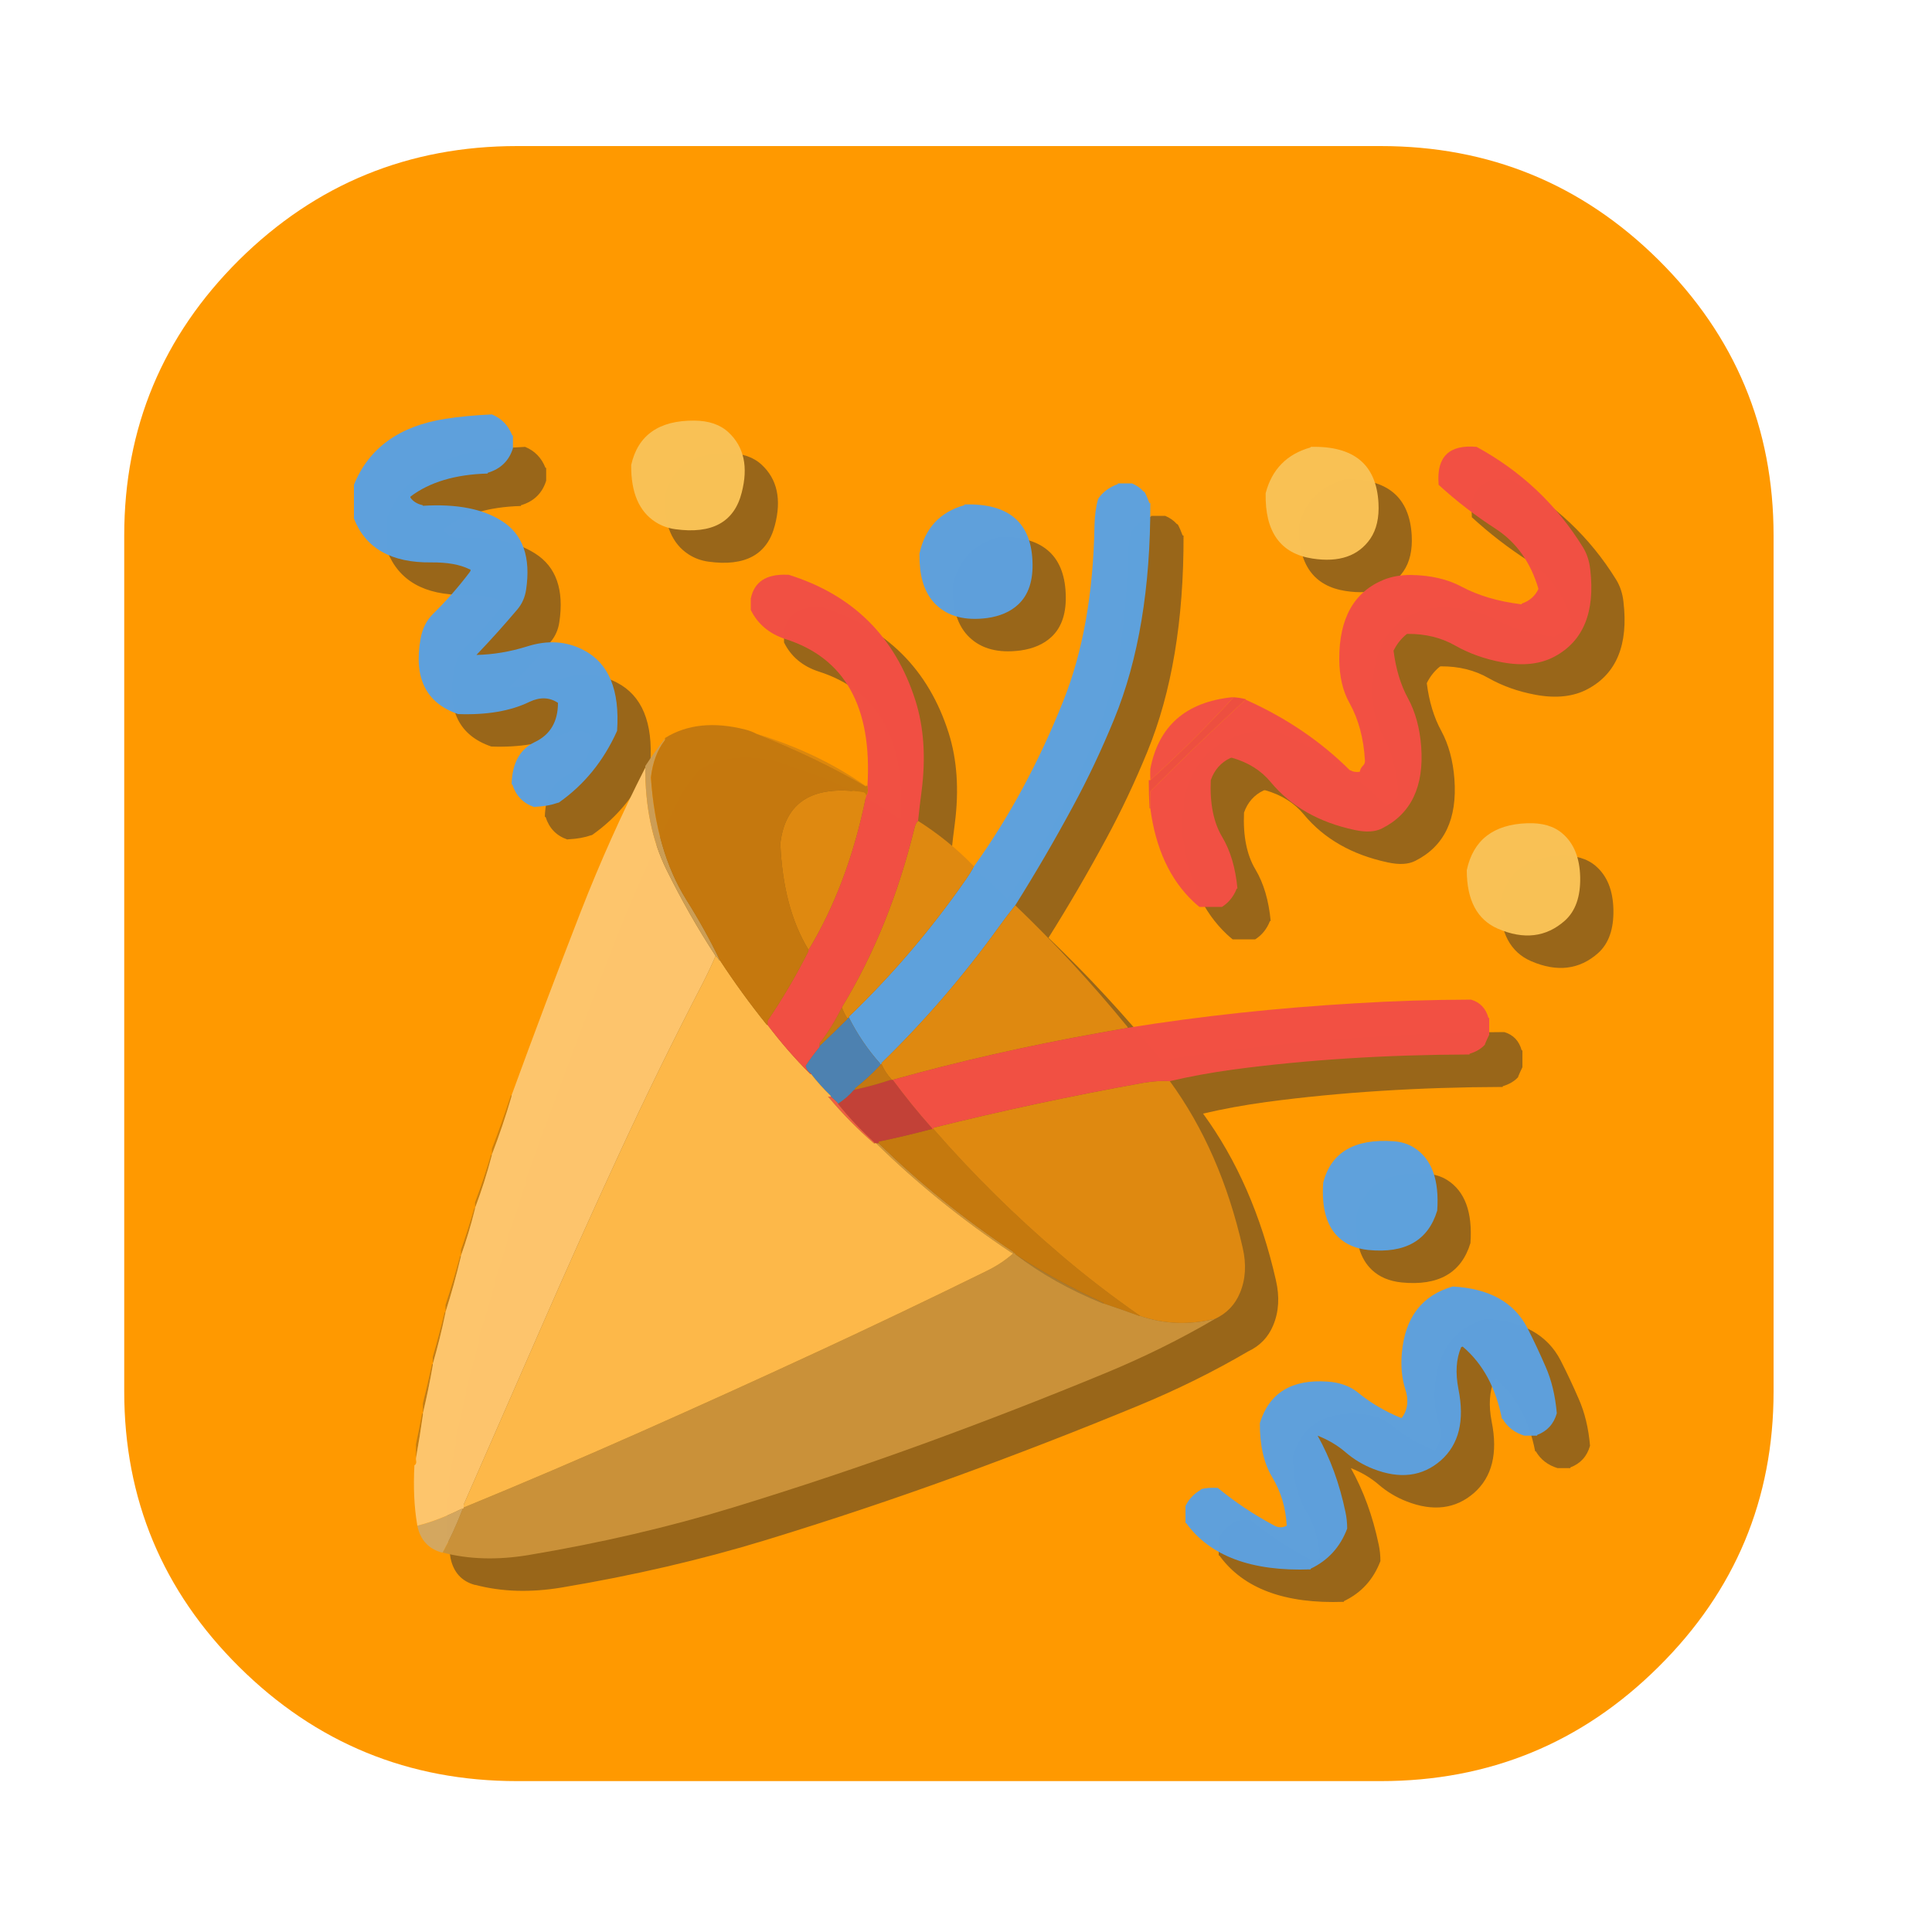 
<svg xmlns="http://www.w3.org/2000/svg" version="1.1" xmlns:xlink="http://www.w3.org/1999/xlink" preserveAspectRatio="none" x="0px" y="0px" width="500px" height="500px" viewBox="0 0 500 500">
<defs>
<g id="Layer25_0_FILL">
<path fill="#FF9900" stroke="none" d="
M 429.2 67.25
Q 399.45 37.8 357.3 37.8
L 133.85 37.8
Q 91.7 37.8 61.9 67.25 32.15 96.8 32.15 138.6
L 32.15 360.1
Q 32.15 401.9 61.9 431.4 91.7 460.95 133.85 460.95
L 357.3 460.95
Q 399.45 460.95 429.2 431.4 459 401.9 459 360.1
L 459 138.6
Q 459 96.8 429.2 67.25 Z"/>
</g>

<g id="Layer1_0_FILL">
<path fill="#333333" fill-opacity="0.498" stroke="none" d="
M 135.9 115.65
Q 129.25 115.95 123.8 116.8 106 119.6 100.2 133.85 100.2 134.05 100.2 134.2 100.2 138.4 100.2 142.6 104.7 154.15 120.25 153.95 126.45 153.9 130.05 155.7 130.7 155.8 130.1 156.55 125.75 162.3 120.6 167.35 118.15 169.8 117.45 173.65 114.7 188.95 127.15 193.2 138.3 193.6 145.6 190.05 149.7 188.1 153 190.3 153 197.6 147 200.45 141.2 203.2 141 211.4 141.2 211.4 141.2 211.45 142.6 215.8 146.8 217.25 147 217.25 147.2 217.2 150.45 217.05 153 216.15 153.2 216.15 153.3 216.05 163.1 209.15 168.3 197.55 169.4 181.7 159.65 176.65 153 173.15 145 175.7 138.45 177.75 131.9 177.9 137.4 172.15 142.55 166.05 144.3 163.95 144.75 161.05 146.65 148.4 138.5 143.25 131.1 138.5 118.05 139.3 118.05 139.15 118 139.15 115.8 138.65 114.8 137.15 114.8 136.95 114.85 136.9 122.25 131.3 134.8 130.95 134.8 130.75 134.85 130.75 139.85 129.25 141.35 124.4 141.35 124.2 141.35 124.05 141.35 122.55 141.35 121.1 141.2 121.1 141.15 121.05 139.65 117.2 135.9 115.65
M 258.2 138.95
Q 258.2 139.15 258.15 139.15 248.7 141.8 246.55 151.7 246.55 152.8 246.6 153.9 246.95 161.15 250.85 164.9 255.55 169.45 264.05 168.35 269.1 167.65 272.1 164.85 276.15 161.1 275.8 153.55 275.15 138.45 258.2 138.95
M 197.15 120.3
Q 193.95 117.3 188.3 117.25 174.55 117.15 171.95 128.75 171.85 139.4 178.25 143.5 180.5 144.95 183.3 145.35 197.65 147.35 200.55 135.9 203.15 125.9 197.15 120.3
M 352.1 365.95
Q 338.25 365 334.65 376.7 334.6 385.3 337.85 390.7 341.25 396.35 341.6 403.25 339.95 404.1 338.35 403.2 330.4 398.95 323.75 393.45 323.55 393.45 323.4 393.45 321.1 393.35 319.4 393.8 319.4 394 319.3 394 316.7 395.5 315.4 398.15 315.4 398.35 315.4 398.55 315.4 400.55 315.4 402.55 315.55 402.55 315.6 402.6 324.9 415.4 347.8 414.55 347.8 414.35 347.85 414.35 354.55 411.15 357.25 404 357.25 401.8 356.8 399.7 354.5 388.7 349.6 379.95 353.8 381.6 356.9 384.3 360.05 387 364 388.55 374.35 392.6 381.5 386.35 388.5 380.15 386.05 367.95 384.8 361.55 386.75 357.05 387.1 356.85 387.2 356.95 394.95 363.55 397.3 375.6 397.45 375.6 397.5 375.65 399.35 378.8 403.1 379.95 403.3 379.95 403.5 379.95 404.95 379.95 406.4 379.95 406.4 379.8 406.45 379.75 410.35 378.25 411.5 374.15 410.9 367.3 408.6 362.1 406.35 356.9 403.9 352.1 398.75 342.1 384.55 341.35 372.65 344.75 371.4 358.5 370.95 363.7 372.25 367.8 373.7 372.1 371.45 375.25 371.25 375.4 371.15 375.35 364.95 372.8 360.05 368.8 356.9 366.25 352.1 365.95
M 374.55 305.4
Q 372.25 303.95 369.2 303.75 354.1 302.7 351.05 314.45 350.35 324.25 355.05 328.65 357.95 331.4 362.75 331.9 377.05 333.3 380.55 321.7 381.4 309.75 374.55 305.4
M 394 275.85
Q 394 273.85 394 271.85 393.85 271.85 393.8 271.8 392.8 268.15 389.3 267.1 374.05 267.15 359.45 268.05 328.7 269.85 300.45 274.4 300.45 274.2 300.35 274.1 286.8 257.5 271.35 242.7 279.2 230.2 286.3 217.05 292.1 206.35 296.95 194.5 306.4 171.45 306.3 138.6 306.1 138.6 306.05 138.55 305.5 137 304.8 135.7 304.65 135.7 304.55 135.6 303.35 134.25 301.55 133.5 301.35 133.5 301.2 133.5 299.55 133.5 297.9 133.5 297.9 133.7 297.85 133.7 294.55 134.9 292.8 137.5 291.95 140.45 291.85 144.4 291.4 170.7 283.8 189.75 274.4 213.4 260.75 232.5 260.6 232.5 260.5 232.45 254.15 225.9 246.2 220.85 246.6 216.9 247.1 213.2 248.8 200.05 245.5 189.65 237.65 164.95 212.7 157.15 212.55 157.15 212.35 157.15 204.2 156.8 202.9 163.35 202.9 164.6 202.9 165.9 202.9 166.1 202.9 166.25 205.6 171.75 211.9 173.8 234.95 181.15 233.1 211.75 232.9 211.75 232.75 211.75 232.55 211.75 232.45 211.7 220.25 203.15 204.35 198.3 203.05 197.6 201.45 197.2 189.2 194.1 180.7 199.4 180.7 199.55 180.7 199.75 180.5 199.75 180.45 199.85 177.9 203.15 175.6 206.65 175.6 206.85 175.6 207.05 166.5 224.9 158.95 244.2 149.75 267.85 141 291.85 140.8 291.85 140.8 291.9 138.5 299 135.9 305.7 135.9 306.25 135.9 306.8 135.9 306.95 135.9 307.15 135.7 307.15 135.7 307.2 133.8 313.65 131.55 319.55 131.55 320.1 131.55 320.6 131.55 320.8 131.55 321 131.35 321 131.35 321.05 129.75 326.65 127.9 331.9 127.9 332.45 127.9 333 127.9 333.2 127.9 333.35 127.7 333.35 127.7 333.4 125.95 340 123.9 346.1 123.9 346.85 123.9 347.55 123.9 347.75 123.9 347.95
L 123.7 347.95
Q 122.25 353.95 120.6 359.6 120.6 360.3 120.6 361.05 120.6 361.2 120.6 361.4 120.45 361.4 120.4 361.45 119.3 366.65 118.05 371.6 118.05 372.7 118.05 373.75 118.05 373.95 118.05 374.15 117.9 374.15 117.85 374.15 117.1 378.25 116.25 382.15 116.25 383.8 116.25 385.4 116.25 385.6 116.25 385.8 116.25 385.95 116.25 386.15 116.5 387.3 115.85 387.6 115.4 396.1 116.55 402.9 116.6 403.1 116.6 403.25 117.75 408.7 122.8 410.15 122.95 410.2 123.15 410.2 133.3 412.85 145.35 410.85 173.4 406.15 198.25 398.55 223.55 390.8 247.6 382.05 271.6 373.3 294.7 363.75 309.7 357.55 323 349.75 327.6 347.6 329.5 343 331.7 337.75 330.2 331.3 324.5 306.2 311.35 288.2 319 286.4 327.7 285.2 356.25 281.4 388.9 281.3 388.9 281.1 388.95 281.1 391.45 280.35 392.9 278.75 392.9 278.55 393 278.4 393.45 277.3 394 276.2 394 276 394 275.85
M 417.55 235.45
Q 417.4 227.9 412.95 224.1 409.65 221.25 403.85 221.45 390.7 221.9 388.2 233.6 388.2 245.25 396.25 248.75 406.35 253.1 413.6 246.65 417.7 242.95 417.55 235.45
M 347.8 124.05
Q 347.8 124.2 347.75 124.2 338.55 126.8 336.15 136.05 335.85 151.05 348.25 152.95 358.6 154.55 363.25 147.8 365.65 144.25 365.35 138.6 364.55 123.6 347.8 124.05
M 380.9 133.85
Q 387.75 140.15 395.75 145.3 403.75 150.55 406.75 160.8 405.5 163.55 402.45 164.6 402.4 164.6 402.4 164.8 393.3 163.7 386.8 160.2 381.35 157.3 373.65 157.2 369.85 157.2 366.8 158.4 355.15 163.1 355.2 179 355.25 185.75 357.85 190.35 361.35 196.6 361.85 205.25 361.9 206.05 361.25 206.65 360.7 207.2 360.5 208.15 359.05 208.3 358.3 207.85 358.15 207.75 357.95 207.75 346.75 196.6 331.35 189.65 331.2 189.55 331.05 189.55 331.05 189.4 331 189.35 329.45 188.95 327.75 188.85 327.6 188.85 327.4 188.85 309.5 190.75 306.3 207.4 306.25 208.65 306.3 209.95 306.3 210.15 306.3 210.3 306.1 210.3 305.9 210.3 305.9 213.95 306.1 217.6
L 306.3 217.6
Q 308.35 233.15 317.45 241.75 318.2 242.45 319 243.1 321.75 243.1 324.5 243.1 324.65 243.1 324.85 243.1 327.45 241.45 328.65 238.4 328.65 238.35 328.85 238.35 328.1 230.35 324.9 225 321.55 219.4 321.95 210.3 323.35 206.3 327.05 204.55 327.2 204.5 327.4 204.5 333.75 206.3 337.45 210.8 345.3 220.25 359.2 223.2 363.6 224.15 366.25 222.8 377.55 217.15 376.4 201.6 375.85 194.4 373 189.15 370.15 183.95 369.25 176.8 370.5 174.25 372.6 172.55 372.7 172.45 372.9 172.45 379.85 172.4 385.25 175.5 390.65 178.55 397.35 179.8 405.4 181.3 410.95 178.3 422.1 172.3 420.15 155.75 419.8 152.5 418.25 150 408.05 133.5 390.75 124.05 380.15 123.1 380.9 133.5 380.9 133.7 380.9 133.85 Z"/>
</g>

<g id="Layer0_0_FILL">
<path fill="#5DA0DD" fill-opacity="0.992" stroke="none" d="
M 132.55 112.65
Q 131.05 108.8 127.3 107.25 120.65 107.55 115.2 108.4 97.4 111.2 91.6 125.45 91.6 125.65 91.6 125.8 91.6 130 91.6 134.2 96.1 145.75 111.65 145.55 117.85 145.5 121.45 147.3 122.1 147.4 121.5 148.15 117.15 153.9 112 158.95 109.55 161.4 108.85 165.25 106.1 180.55 118.55 184.8 129.7 185.2 137 181.65 141.1 179.7 144.4 181.9 144.4 189.2 138.4 192.05 132.6 194.8 132.4 203 132.6 203 132.6 203.05 134 207.4 138.2 208.85 138.4 208.85 138.6 208.8 141.85 208.65 144.4 207.75 144.6 207.75 144.7 207.65 154.5 200.75 159.7 189.15 160.8 173.3 151.05 168.25 144.4 164.75 136.4 167.3 129.85 169.35 123.3 169.5 128.8 163.75 133.95 157.65 135.7 155.55 136.15 152.65 138.05 140 129.9 134.85 122.5 130.1 109.45 130.9 109.45 130.75 109.4 130.75 107.2 130.25 106.2 128.75 106.2 128.55 106.25 128.5 113.65 122.9 126.2 122.55 126.2 122.35 126.25 122.35 131.25 120.85 132.75 116 132.75 115.8 132.75 115.65 132.75 114.15 132.75 112.7 132.6 112.7 132.55 112.65 Z"/>

<path fill="#F9C156" fill-opacity="0.992" stroke="none" d="
M 179.7 108.85
Q 165.95 108.75 163.35 120.35 163.25 131 169.65 135.1 171.9 136.55 174.7 136.95 189.05 138.95 191.95 127.5 194.55 117.5 188.55 111.9 185.35 108.9 179.7 108.85
M 405 238.25
Q 409.1 234.55 408.95 227.05 408.8 219.5 404.35 215.7 401.05 212.85 395.25 213.05 382.1 213.5 379.6 225.2 379.6 236.85 387.65 240.35 397.75 244.7 405 238.25 Z"/>

<path fill="#5DA0DD" fill-opacity="0.988" stroke="none" d="
M 237.95 143.3
Q 237.95 144.4 238 145.5 238.35 152.75 242.25 156.5 246.95 161.05 255.45 159.95 260.5 159.25 263.5 156.45 267.55 152.7 267.2 145.15 266.55 130.05 249.6 130.55 249.6 130.75 249.55 130.75 240.1 133.4 237.95 143.3
M 395.3 343.7
Q 390.15 333.7 375.95 332.95 364.05 336.35 362.8 350.1 362.35 355.3 363.65 359.4 365.1 363.7 362.85 366.85 362.65 367 362.55 366.95 356.35 364.4 351.45 360.4 348.3 357.85 343.5 357.55 329.65 356.6 326.05 368.3 326 376.9 329.25 382.3 332.65 387.95 333 394.85 331.35 395.7 329.75 394.8 321.8 390.55 315.15 385.05 314.95 385.05 314.8 385.05 312.5 384.95 310.8 385.4 310.8 385.6 310.7 385.6 308.1 387.1 306.8 389.75 306.8 389.95 306.8 390.15 306.8 392.15 306.8 394.15 306.95 394.15 307 394.2 316.3 407 339.2 406.15 339.2 405.95 339.25 405.95 345.95 402.75 348.65 395.6 348.65 393.4 348.2 391.3 345.9 380.3 341 371.55 345.2 373.2 348.3 375.9 351.45 378.6 355.4 380.15 365.75 384.2 372.9 377.95 379.9 371.75 377.45 359.55 376.2 353.15 378.15 348.65 378.5 348.45 378.6 348.55 386.35 355.15 388.7 367.2 388.85 367.2 388.9 367.25 390.75 370.4 394.5 371.55 394.7 371.55 394.9 371.55 396.35 371.55 397.8 371.55 397.8 371.4 397.85 371.35 401.75 369.85 402.9 365.75 402.3 358.9 400 353.7 397.75 348.5 395.3 343.7 Z"/>

<path fill="#5EA1DD" fill-opacity="0.992" stroke="none" d="
M 371.95 313.3
Q 372.8 301.35 365.95 297 363.65 295.55 360.6 295.35 345.5 294.3 342.45 306.05 341.75 315.85 346.45 320.25 349.35 323 354.15 323.5 368.45 324.9 371.95 313.3
M 289.25 125.3
Q 285.95 126.5 284.2 129.1 283.35 132.05 283.25 136 282.8 162.3 275.2 181.35 265.8 205 252.15 224.1 251.1 226 249.9 227.7 236.45 247 219.75 263.05 219.75 263.25 219.75 263.45 223.05 269.95 227.7 275.15 227.8 275.25 227.8 275.45 227.95 275.45 228.15 275.45 228.15 275.25 228.15 275.1 244.75 258.95 258.5 239.9 260.55 237.05 262.75 234.3 270.6 221.8 277.7 208.65 283.5 197.95 288.35 186.1 297.8 163.05 297.7 130.2 297.5 130.2 297.45 130.15 296.9 128.6 296.2 127.3 296.05 127.3 295.95 127.2 294.75 125.85 292.95 125.1 292.75 125.1 292.6 125.1 290.95 125.1 289.3 125.1 289.3 125.3 289.25 125.3 Z"/>

<path fill="#AB7A2E" stroke="none" d="
M 285.35 337.3
Q 285.5 337.35 285.65 337.35 285.65 337.15 285.6 337.15 273.4 331.55 262.75 324.6 272.75 332.2 285.35 337.3 Z"/>

<path fill="#CD9237" stroke="none" d="
M 227.4 295.85
Q 227.25 295.85 227.05 295.85 226.85 295.85 226.7 295.85 242.7 311.5 261.7 324.15 261.8 324.25 262 324.25 262.2 324.25 262.35 324.25 262.35 324.05 262.3 324 243.35 311.4 227.4 295.85 Z"/>

<path fill="#C5790E" stroke="none" d="
M 227.4 295.45
Q 227.4 295.65 227.4 295.85 243.35 311.4 262.3 324 262.35 324.05 262.35 324.25 262.55 324.25 262.65 324.35 262.75 324.4 262.75 324.6 273.4 331.55 285.6 337.15 285.65 337.15 285.65 337.35 290.3 338.9 294.8 340.55 294.95 340.6 295.15 340.6 284.4 333.15 274.6 324.8 256.85 309.7 241.6 292.2 241.45 292.2 241.25 292.2 241.05 292.2 240.9 292.25 234.3 294 227.4 295.45 Z"/>

<path fill="#C24137" stroke="none" d="
M 221.25 282
Q 221.05 282 220.95 282.1 219.2 284.15 216.85 285.65 221.15 291 226.25 295.6 226.3 295.65 226.3 295.85 226.5 295.85 226.7 295.85 226.85 295.85 227.05 295.85 227.25 295.85 227.4 295.85 227.4 295.65 227.4 295.45 234.3 294 240.9 292.25 241.05 292.2 241.25 292.2 241.25 292 241.15 291.9 235.85 285.95 231.05 279.45 230.85 279.45 230.7 279.45 230.5 279.45 230.35 279.5 226 280.95 221.25 282 Z"/>

<path fill="#DF8910" stroke="none" d="
M 302.75 279.8
Q 299.6 279.6 295.8 280.25 267.85 285.3 241.6 291.85 241.6 292 241.6 292.2 256.85 309.7 274.6 324.8 284.4 333.15 295.15 340.6 304.35 343.7 314.05 341.4 314.25 341.35 314.4 341.35 319 339.2 320.9 334.6 323.1 329.35 321.6 322.9 315.9 297.8 302.75 279.8
M 224.1 206.25
Q 224.15 206.1 224.15 205.9 224.05 205.1 223.1 205 203.85 202.2 201.95 218.3 202.65 234.9 209.15 245.65 209.2 245.8 209.2 245.95 219.5 228.95 224.1 206.25
M 262.75 234.3
Q 260.55 237.05 258.5 239.9 244.75 258.95 228.15 275.1 228.15 275.25 228.15 275.45 229.1 277.6 230.6 279.2 230.7 279.25 230.7 279.45 230.85 279.45 231.05 279.45 256.65 272.3 284.55 267.3 288.15 266.65 291.85 266 291.85 265.8 291.75 265.7 278.2 249.1 262.75 234.3
M 249.9 227.7
Q 251.1 226 252.15 224.1 252 224.1 251.9 224.05 245.55 217.5 237.6 212.45 237 212.95 236.7 214.15 230.35 240.15 217.95 260.55 217.95 260.7 217.95 260.9 218.45 262.25 219.15 263.35 219.2 263.45 219.4 263.45 219.6 263.45 219.75 263.45 219.75 263.25 219.75 263.05 236.45 247 249.9 227.7 Z"/>

<path fill="#CA923A" fill-opacity="0.996" stroke="none" d="
M 119.95 390.4
Q 119.85 390.5 119.65 390.5 119.65 390.7 119.6 390.85 117.4 396.6 114.55 401.8 124.7 404.45 136.75 402.45 164.8 397.75 189.65 390.15 214.95 382.4 239 373.65 263 364.9 286.1 355.35 301.1 349.15 314.4 341.35 314.25 341.35 314.05 341.4 304.35 343.7 295.15 340.6 294.95 340.6 294.8 340.55 290.3 338.9 285.65 337.35 285.5 337.35 285.35 337.3 272.75 332.2 262.75 324.6 262.75 324.4 262.65 324.35 262.55 324.25 262.35 324.25 262.2 324.25 262 324.25
L 262.2 324.4
Q 259.2 327.05 255.4 328.9 233.45 339.7 211.2 350 188.65 360.45 166.1 370.45 143.25 380.6 120 390.15 120 390.3 119.95 390.4 Z"/>

<path fill="#F15044" fill-opacity="0.992" stroke="none" d="
M 385.2 263.4
Q 384.2 259.75 380.7 258.7 365.45 258.75 350.85 259.65 320.1 261.45 291.85 266 288.15 266.65 284.55 267.3 256.65 272.3 231.05 279.45 235.85 285.95 241.15 291.9 241.25 292 241.25 292.2 241.45 292.2 241.6 292.2 241.6 292 241.6 291.85 267.85 285.3 295.8 280.25 299.6 279.6 302.75 279.8 310.4 278 319.1 276.8 347.65 273 380.3 272.9 380.3 272.7 380.35 272.7 382.85 271.95 384.3 270.35 384.3 270.15 384.4 270 384.85 268.9 385.4 267.8 385.4 267.6 385.4 267.45 385.4 265.45 385.4 263.45 385.25 263.45 385.2 263.4
M 372.3 125.45
Q 379.15 131.75 387.15 136.9 395.15 142.15 398.15 152.4 396.9 155.15 393.85 156.2 393.8 156.2 393.8 156.4 384.7 155.3 378.2 151.8 372.75 148.9 365.05 148.8 361.25 148.8 358.2 150 346.55 154.7 346.6 170.6 346.65 177.35 349.25 181.95 352.75 188.2 353.25 196.85 353.3 197.65 352.65 198.25 352.1 198.8 351.9 199.75 350.45 199.9 349.7 199.45 349.55 199.35 349.35 199.35 338.15 188.2 322.75 181.25 322.6 181.15 322.45 181.15 322.25 181.15 322.15 181.25 309.65 192.75 297.7 204.8 297.7 206.85 297.7 208.85 297.7 209 297.7 209.2 299.75 224.75 308.85 233.35 309.6 234.05 310.4 234.7 313.15 234.7 315.9 234.7 316.05 234.7 316.25 234.7 318.85 233.05 320.05 230 320.05 229.95 320.25 229.95 319.5 221.95 316.3 216.6 312.95 211 313.35 201.9 314.75 197.9 318.45 196.15 318.6 196.1 318.8 196.1 325.15 197.9 328.85 202.4 336.7 211.85 350.6 214.8 355 215.75 357.65 214.4 368.95 208.75 367.8 193.2 367.25 186 364.4 180.75 361.55 175.55 360.65 168.4 361.9 165.85 364 164.15 364.1 164.05 364.3 164.05 371.25 164 376.65 167.1 382.05 170.15 388.75 171.4 396.8 172.9 402.35 169.9 413.5 163.9 411.55 147.35 411.2 144.1 409.65 141.6 399.45 125.1 382.15 115.65 371.55 114.7 372.3 125.1 372.3 125.3 372.3 125.45 Z"/>

<path fill="#EE5D44" stroke="none" d="
M 214.65 283.8
Q 214.5 283.8 214.3 283.8 219.85 290.45 226.3 296
L 226.3 295.85
Q 226.3 295.65 226.25 295.6 221.15 291 216.85 285.65 216.85 285.45 216.75 285.35 215.95 284.55 215.05 283.8 214.85 283.8 214.65 283.8 Z"/>

<path fill="#C47811" stroke="none" d="
M 221.25 281.65
Q 221.25 281.8 221.25 282 226 280.95 230.35 279.5 230.5 279.45 230.7 279.45 230.7 279.25 230.6 279.2 229.1 277.6 228.15 275.45 227.95 275.45 227.8 275.45 227.8 275.65 227.7 275.75 224.7 278.95 221.25 281.65 Z"/>

<path fill="#4D81B0" stroke="none" d="
M 212.1 270.7
Q 212.1 270.9 212.05 271 210.15 273.3 208.5 275.8 208.75 277.2 209.85 277.8 209.95 277.8 209.95 278 212.25 280.95 214.95 283.55 215.05 283.65 215.05 283.8 215.95 284.55 216.75 285.35 216.85 285.45 216.85 285.65 219.2 284.15 220.95 282.1 221.05 282 221.25 282 221.25 281.8 221.25 281.65 224.7 278.95 227.7 275.75 227.8 275.65 227.8 275.45 227.8 275.25 227.7 275.15 223.05 269.95 219.75 263.45 219.6 263.45 219.4 263.45 219.4 263.6 219.3 263.7 215.75 267.25 212.1 270.7 Z"/>

<path fill="#C57812" stroke="none" d="
M 212.1 270
Q 212.1 270.15 212.1 270.35 212.1 270.55 212.1 270.7 215.75 267.25 219.3 263.7 219.4 263.6 219.4 263.45 219.2 263.45 219.15 263.35 218.45 262.25 217.95 260.9 217.75 260.9 217.75 260.95 215.3 265.9 212.1 270 Z"/>

<path fill="#D78610" fill-opacity="0.914" stroke="none" d="
M 224.15 203.55
L 224.15 203.35
Q 223.95 203.35 223.85 203.3 211.65 194.75 195.75 189.9 210.9 195.85 224.15 203.55 Z"/>

<path fill="#D3A760" fill-opacity="0.988" stroke="none" d="
M 119.65 390.5
Q 119.45 390.5 119.3 390.55 113.5 393.45 108 394.85 109.15 400.3 114.2 401.75 114.35 401.8 114.55 401.8 117.4 396.6 119.6 390.85 119.65 390.7 119.65 390.5 Z"/>

<path fill="#554937" fill-opacity="0.337" stroke="none" d="
M 109.45 366.1
Q 109.45 365.9 109.45 365.75 109.3 365.75 109.25 365.75 108.5 369.85 107.65 373.75 107.65 375.4 107.65 377 107.65 377.2 107.65 377.4 108.65 371.85 109.45 366.1 Z"/>

<path fill="#64553E" fill-opacity="0.396" stroke="none" d="
M 112 353.35
Q 112 353.2 112 353 111.85 353 111.8 353.05 110.7 358.25 109.45 363.2 109.45 364.3 109.45 365.35 109.45 365.55 109.45 365.75 110.9 359.7 112 353.35 Z"/>

<path fill="#5F523E" fill-opacity="0.376" stroke="none" d="
M 115.25 339.9
Q 115.3 339.7 115.3 339.55
L 115.1 339.55
Q 113.65 345.55 112 351.2 112 351.9 112 352.65 112 352.8 112 353 113.85 346.65 115.25 339.9 Z"/>

<path fill="#5E523D" fill-opacity="0.373" stroke="none" d="
M 119.3 324.95
Q 119.1 324.95 119.1 325 117.35 331.6 115.3 337.7 115.3 338.45 115.3 339.15 115.3 339.35 115.3 339.55 117.5 332.65 119.25 325.3 119.3 325.15 119.3 324.95 Z"/>

<path fill="#FDB849" stroke="none" d="
M 160.3 298.5
Q 149.9 321 140 343.7 130 366.6 120 389.4 120 389.6 120 389.75 120 389.95 120 390.15 143.25 380.6 166.1 370.45 188.65 360.45 211.2 350 233.45 339.7 255.4 328.9 259.2 327.05 262.2 324.4
L 262 324.25
Q 261.8 324.25 261.7 324.15 242.7 311.5 226.7 295.85 226.5 295.85 226.3 295.85
L 226.3 296
Q 219.85 290.45 214.3 283.8 214.5 283.8 214.65 283.8 214.85 283.8 215.05 283.8 215.05 283.65 214.95 283.55 212.25 280.95 209.95 278 209.75 278 209.65 277.9 203.75 272 198.65 265.25 198.45 265.25 198.4 265.15 192 257.2 186.3 248.5 186.1 248.5 186.05 248.45 185.75 247.8 185.2 247.4 183.6 251.1 181.85 254.5 170.6 276.2 160.3 298.5 Z"/>

<path fill="#574C3A" fill-opacity="0.345" stroke="none" d="
M 122.9 312.95
Q 122.95 312.75 122.95 312.6 122.75 312.6 122.75 312.65 121.15 318.25 119.3 323.5 119.3 324.05 119.3 324.6 119.3 324.8 119.3 324.95 121.35 319.2 122.9 312.95 Z"/>

<path fill="#554A39" fill-opacity="0.337" stroke="none" d="
M 127.25 299.1
Q 127.3 298.95 127.3 298.75 127.1 298.75 127.1 298.8 125.2 305.25 122.95 311.15 122.95 311.7 122.95 312.2 122.95 312.4 122.95 312.6 125.4 306.15 127.25 299.1 Z"/>

<path fill="#FDC56D" fill-opacity="0.996" stroke="none" d="
M 132.4 283.45
Q 132.4 283.65 132.35 283.8 130.1 291.5 127.3 298.75 127.3 298.95 127.25 299.1 125.4 306.15 122.95 312.6 122.95 312.75 122.9 312.95 121.35 319.2 119.3 324.95 119.3 325.15 119.25 325.3 117.5 332.65 115.3 339.55 115.3 339.7 115.25 339.9 113.85 346.65 112 353 112 353.2 112 353.35 110.9 359.7 109.45 365.75 109.45 365.9 109.45 366.1 108.65 371.85 107.65 377.4 107.65 377.55 107.65 377.75 107.9 378.9 107.25 379.2 106.8 387.7 107.95 394.5 108 394.7 108 394.85 113.5 393.45 119.3 390.55 119.45 390.5 119.65 390.5 119.85 390.5 119.95 390.4 120 390.3 120 390.15 120 389.95 120 389.75 120 389.6 120 389.4 130 366.6 140 343.7 149.9 321 160.3 298.5 170.6 276.2 181.85 254.5 183.6 251.1 185.2 247.4 178.3 236.85 172.45 225 166.95 213.8 167 198.65 157.9 216.5 150.35 235.8 141.15 259.45 132.4 283.45 Z"/>

<path fill="#40392F" fill-opacity="0.255" stroke="none" d="
M 132.35 283.8
Q 132.4 283.65 132.4 283.45 132.2 283.45 132.2 283.5 129.9 290.6 127.3 297.3 127.3 297.85 127.3 298.4 127.3 298.55 127.3 298.75 130.1 291.5 132.35 283.8 Z"/>

<path fill="#F15044" fill-opacity="0.996" stroke="none" d="
M 194.3 154.95
Q 194.3 156.2 194.3 157.5 194.3 157.7 194.3 157.85 197 163.35 203.3 165.4 226.35 172.75 224.5 203.35 224.5 203.55 224.55 203.75 224.75 205.25 224.15 205.9 224.15 206.1 224.1 206.25 219.5 228.95 209.2 245.95 209.2 246.15 209.15 246.3 204.4 255.7 198.65 264.15 198.65 264.55 198.65 264.9 198.65 265.1 198.65 265.25 203.75 272 209.65 277.9 209.75 278 209.95 278 209.95 277.8 209.85 277.8 208.75 277.2 208.5 275.8 210.15 273.3 212.05 271 212.1 270.9 212.1 270.7 212.1 270.55 212.1 270.35 212.1 270.15 212.1 270 215.3 265.9 217.75 260.95 217.75 260.9 217.95 260.9 217.95 260.7 217.95 260.55 230.35 240.15 236.7 214.15 237 212.95 237.6 212.45 238 208.5 238.5 204.8 240.2 191.65 236.9 181.25 229.05 156.55 204.1 148.75 203.95 148.75 203.75 148.75 195.6 148.4 194.3 154.95 Z"/>

<path fill="#CB9D56" fill-opacity="0.992" stroke="none" d="
M 172 191.65
Q 172.1 191.55 172.1 191.35 171.9 191.35 171.85 191.45 169.3 194.75 167 198.25 167 198.45 167 198.65 166.95 213.8 172.45 225 178.3 236.85 185.2 247.4 185.75 247.8 186.05 248.45 186.1 248.5 186.3 248.5 182.65 240.85 177.6 232.8 169.75 220.25 168.45 201.2 169.15 195.35 172 191.65 Z"/>

<path fill="#C5790E" fill-opacity="0.996" stroke="none" d="
M 192.85 188.8
Q 180.6 185.7 172.1 191 172.1 191.15 172.1 191.35 172.1 191.55 172 191.65 169.15 195.35 168.45 201.2 169.75 220.25 177.6 232.8 182.65 240.85 186.3 248.5 192 257.2 198.4 265.15 198.45 265.25 198.65 265.25 198.65 265.1 198.65 264.9 198.65 264.55 198.65 264.15 204.4 255.7 209.15 246.3 209.2 246.15 209.2 245.95 209.2 245.8 209.15 245.65 202.65 234.9 201.95 218.3 203.85 202.2 223.1 205 224.05 205.1 224.15 205.9 224.75 205.25 224.55 203.75 224.5 203.55 224.5 203.35 224.3 203.35 224.15 203.35
L 224.15 203.55
Q 210.9 195.85 195.75 189.9 194.45 189.2 192.85 188.8 Z"/>

<path fill="#F9C155" fill-opacity="0.988" stroke="none" d="
M 327.55 127.65
Q 327.25 142.65 339.65 144.55 350 146.15 354.65 139.4 357.05 135.85 356.75 130.2 355.95 115.2 339.2 115.65 339.2 115.8 339.15 115.8 329.95 118.4 327.55 127.65 Z"/>

<path fill="#EC4E42" fill-opacity="0.98" stroke="none" d="
M 319.15 180.45
Q 319.15 180.6 319.05 180.7 308.4 192.25 297.7 201.9 297.5 201.9 297.3 201.9 297.3 205.55 297.5 209.2
L 297.7 209.2
Q 297.7 209 297.7 208.85 297.7 206.85 297.7 204.8 309.65 192.75 322.15 181.25 322.25 181.15 322.45 181.15 322.45 181 322.4 180.95 320.85 180.55 319.15 180.45 Z"/>

<path fill="#F15044" fill-opacity="0.988" stroke="none" d="
M 319.15 180.45
Q 319 180.45 318.8 180.45 300.9 182.35 297.7 199 297.65 200.25 297.7 201.55 297.7 201.75 297.7 201.9 308.4 192.25 319.05 180.7 319.15 180.6 319.15 180.45 Z"/>
</g>
</defs>

<g transform="matrix( 1, 0, 0, 1, 0,0) ">
<use xlink:href="#Layer25_0_FILL"/>
</g>

<g transform="matrix( 1, 0, 0, 1, 0,0) ">
<use xlink:href="#Layer1_0_FILL"/>
</g>

<g transform="matrix( 1, 0, 0, 1, 0,0) ">
<use xlink:href="#Layer0_0_FILL"/>
</g>
</svg>
